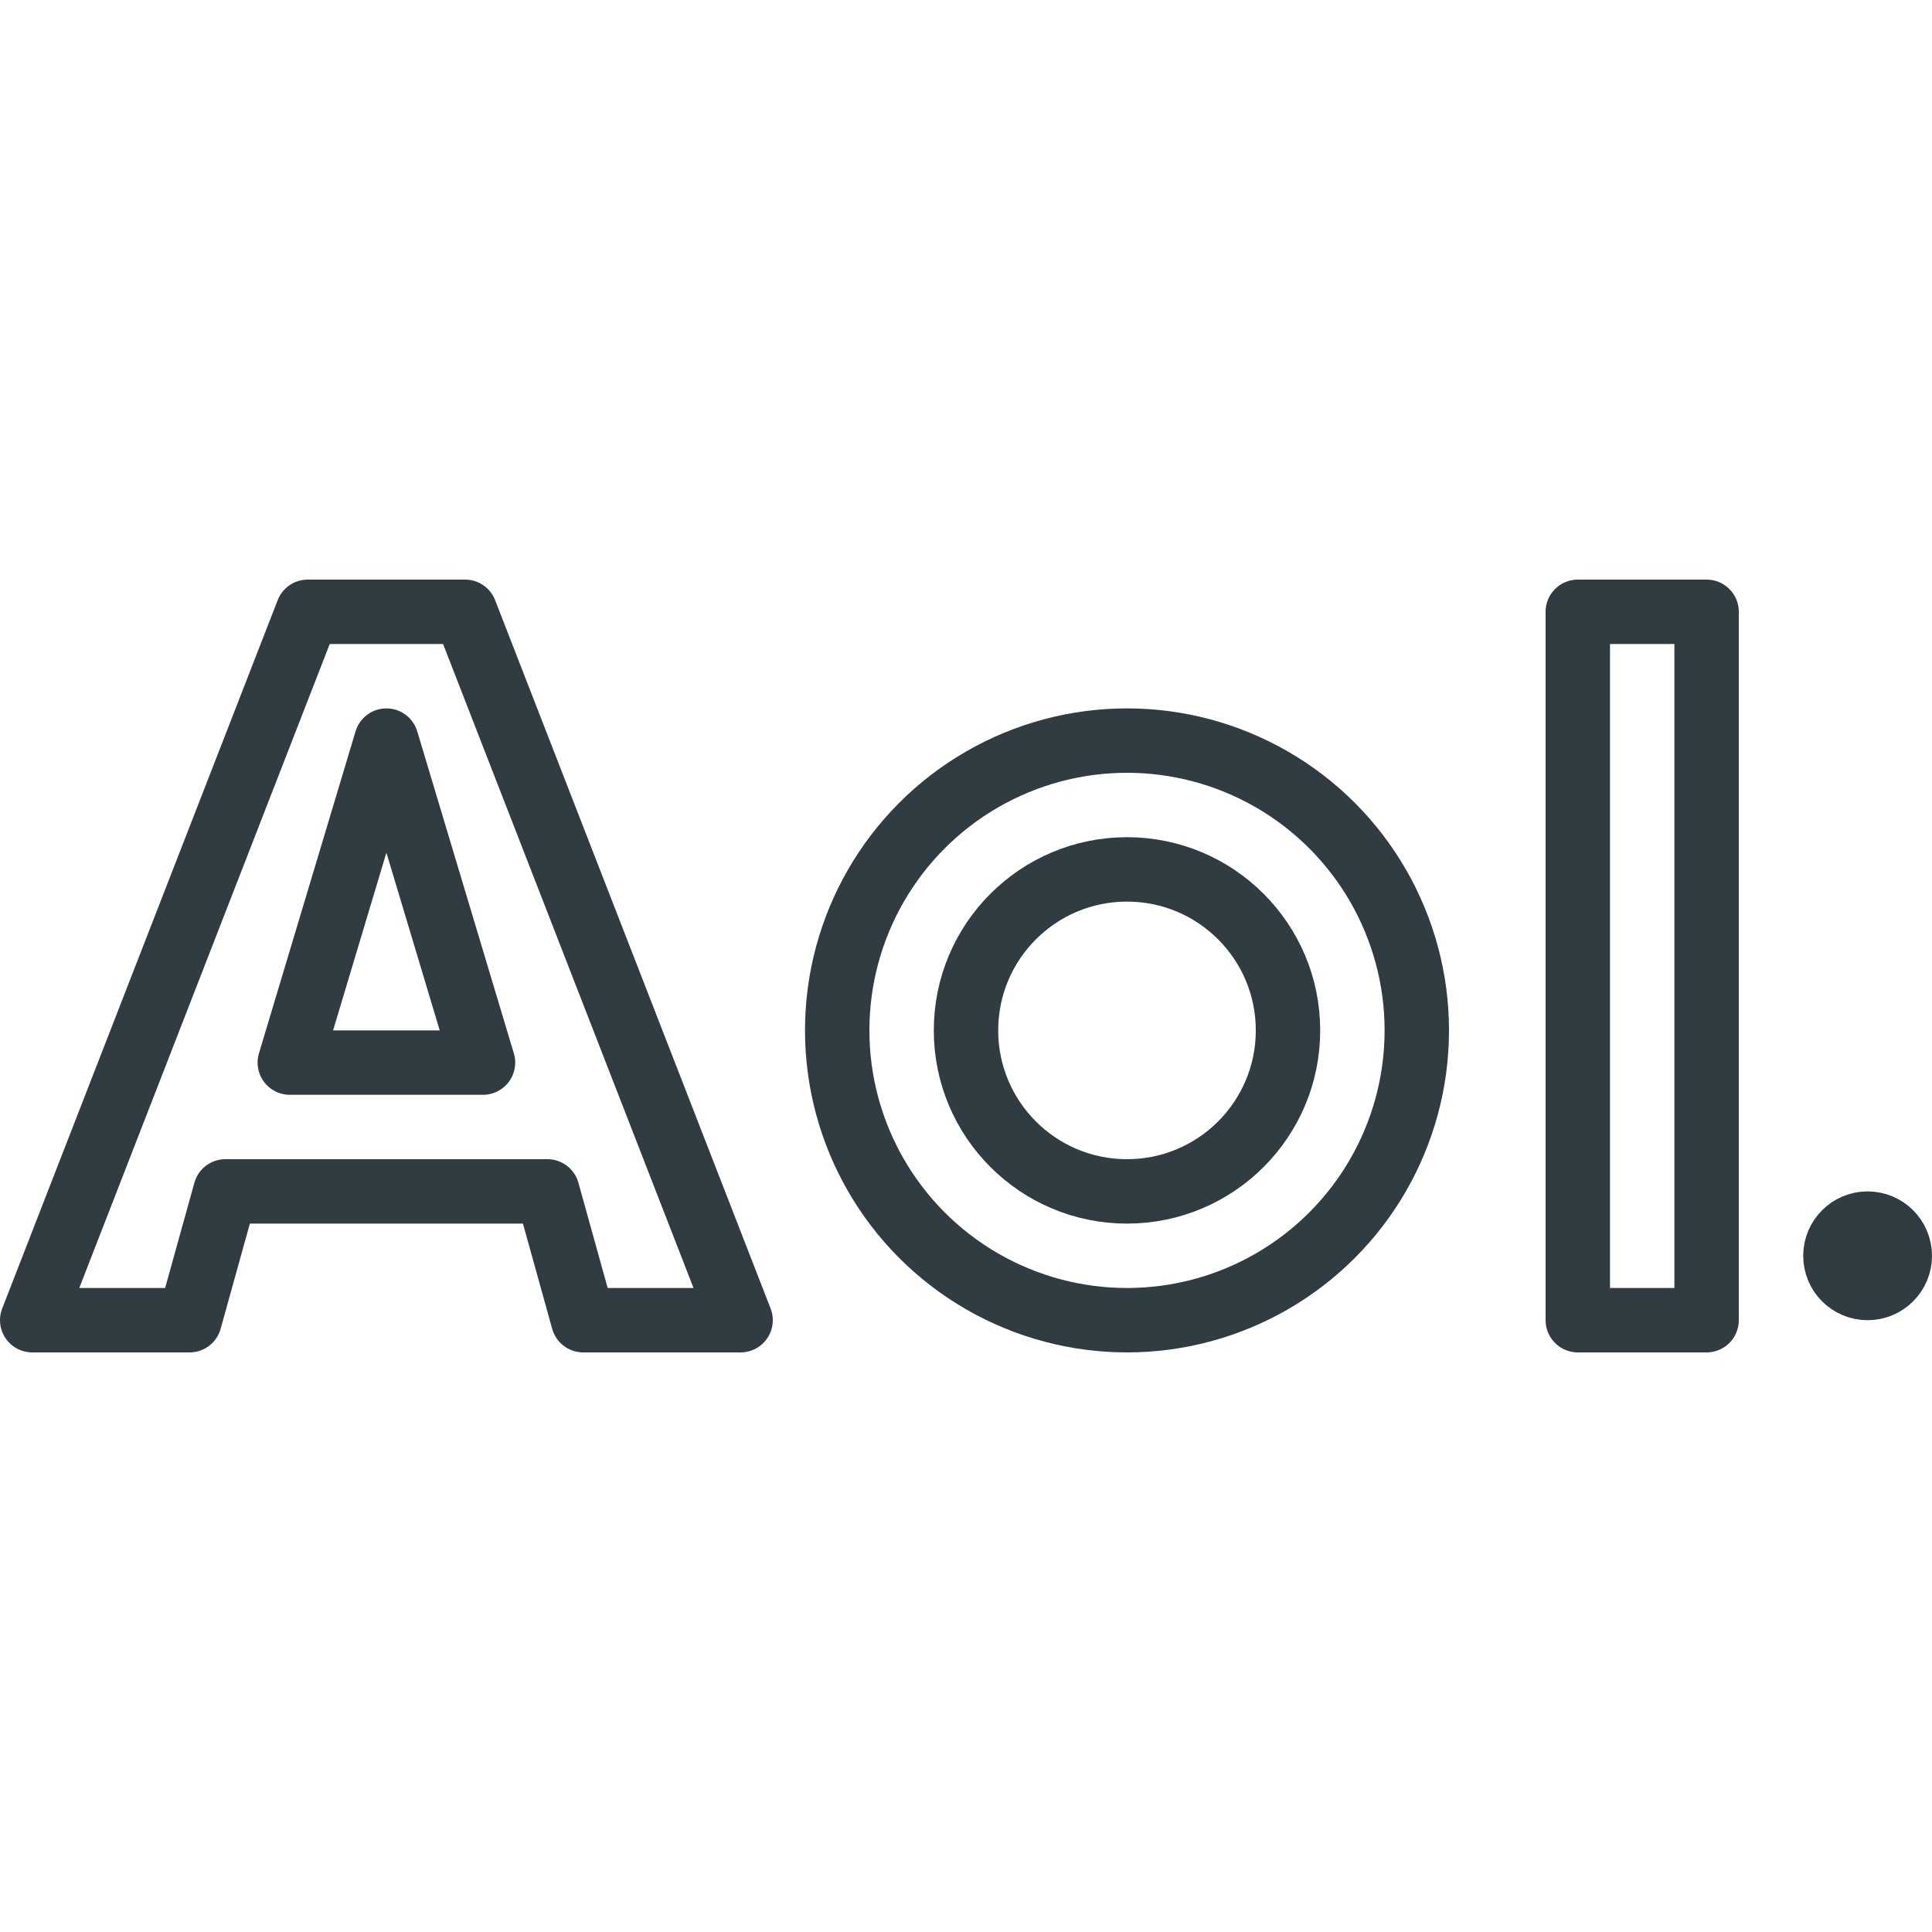 <?xml version="1.0" encoding="iso-8859-1"?>
<!-- Generator: Adobe Illustrator 21.0.0, SVG Export Plug-In . SVG Version: 6.00 Build 0)  -->
<svg version="1.1" id="Layer_1" xmlns="http://www.w3.org/2000/svg" xmlns:xlink="http://www.w3.org/1999/xlink" x="0px" y="0px"
	 viewBox="0 0 30 30" enable-background="new 0 0 30 30" xml:space="preserve">
<g id="XMLID_1603_">
	
		<circle id="XMLID_1345_" fill="none" stroke="#303C42" stroke-linecap="round" stroke-linejoin="round" stroke-miterlimit="10" cx="17.5" cy="16" r="4.5"/>
	
		<circle id="XMLID_1382_" fill="none" stroke="#303C42" stroke-linecap="round" stroke-linejoin="round" stroke-miterlimit="10" cx="17.5" cy="16" r="2.5"/>
	
		<rect id="XMLID_1397_" x="24.5" y="9.5" fill="none" stroke="#303C42" stroke-linecap="round" stroke-linejoin="round" stroke-miterlimit="10" width="2" height="11"/>
	
		<circle id="XMLID_1399_" fill="none" stroke="#303C42" stroke-linecap="round" stroke-linejoin="round" stroke-miterlimit="10" cx="29" cy="19.5" r="0.5"/>
	<path id="XMLID_1410_" fill="none" stroke="#303C42" stroke-linecap="round" stroke-linejoin="round" stroke-miterlimit="10" d="
		M9.056,20.5H11.5l-4.278-11H4.778L0.5,20.5h2.444L3.5,18.5h5L9.056,20.5z M4.5,16.5l1.5-5l1.5,5H4.5z"/>
</g>
<g>
</g>
<g>
</g>
<g>
</g>
<g>
</g>
<g>
</g>
<g>
</g>
<g>
</g>
<g>
</g>
<g>
</g>
<g>
</g>
<g>
</g>
<g>
</g>
<g>
</g>
<g>
</g>
<g>
</g>
</svg>
